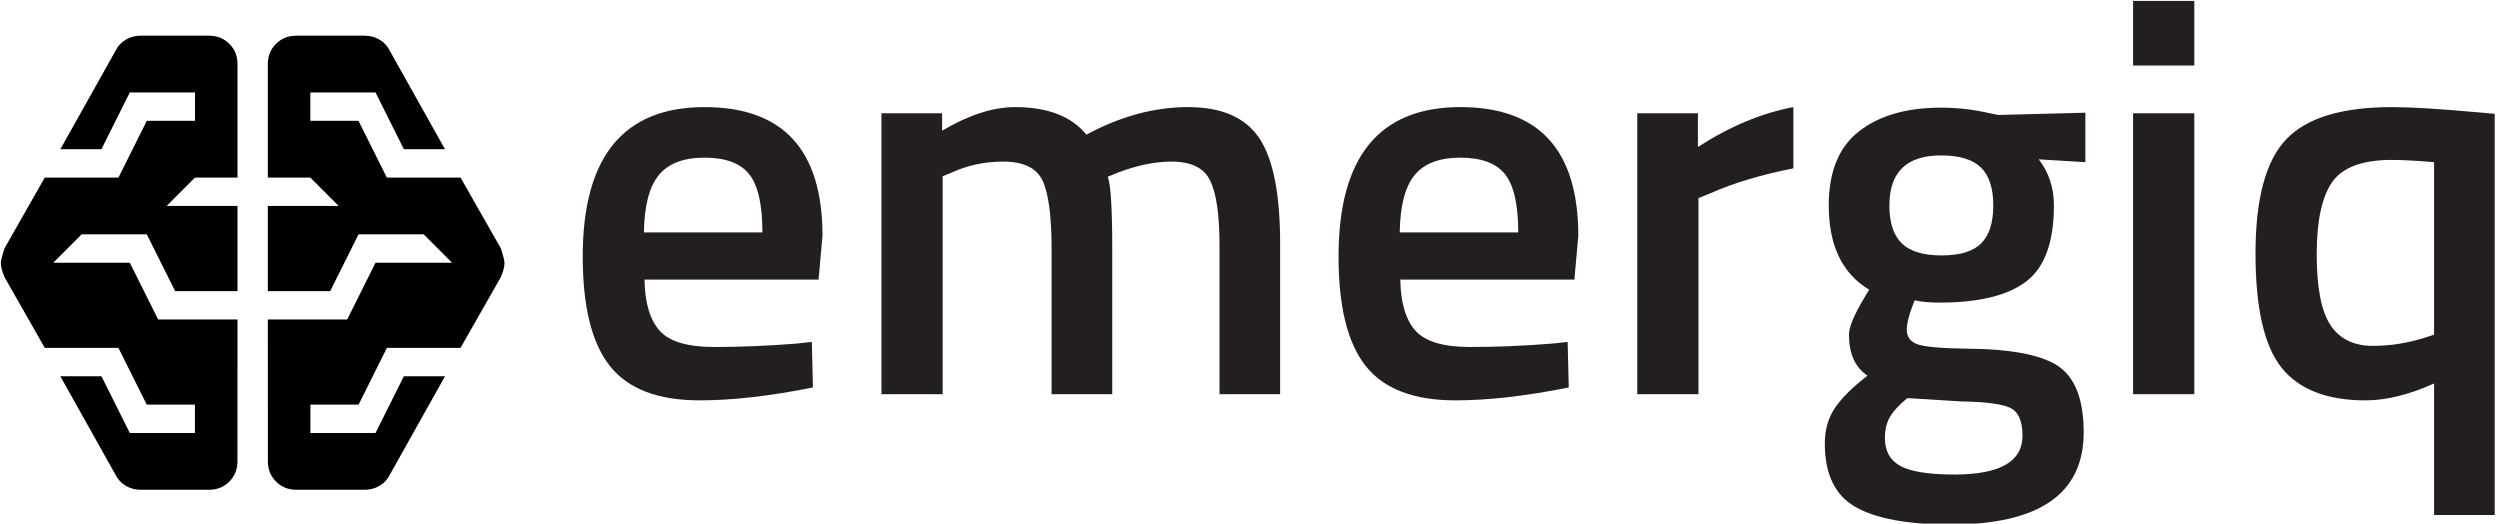 <?xml version="1.0" encoding="UTF-8" standalone="no"?>
<!DOCTYPE svg PUBLIC "-//W3C//DTD SVG 1.1//EN" "http://www.w3.org/Graphics/SVG/1.1/DTD/svg11.dtd">
<svg width="100%" height="100%" viewBox="0 0 2670 560" version="1.1" xmlns="http://www.w3.org/2000/svg" xmlns:xlink="http://www.w3.org/1999/xlink" xml:space="preserve" xmlns:serif="http://www.serif.com/" style="fill-rule:evenodd;clip-rule:evenodd;stroke-linejoin:round;stroke-miterlimit:2;">
    <g id="Artboard1" transform="matrix(0.935,0,0,1,-392.667,-1058.99)">
        <rect x="419.931" y="1058.99" width="2855.19" height="559.2" style="fill:none;"/>
        <clipPath id="_clip1">
            <rect x="419.931" y="1058.99" width="2855.19" height="559.2"/>
        </clipPath>
        <g clip-path="url(#_clip1)">
            <g transform="matrix(32.374,0,0,30.308,318.949,975.882)">
                <path d="M7.298,15L4.7,15L3.275,12.5C3.242,12.417 3.213,12.333 3.188,12.25C3.163,12.167 3.15,12.083 3.15,12C3.15,11.933 3.192,11.767 3.275,11.5L4.7,9L7.3,9L8.3,7L10,7L10,6L7.7,6L6.7,8L5.25,8L7.2,4.525C7.283,4.358 7.404,4.229 7.563,4.137C7.721,4.046 7.892,4 8.075,4L10.5,4C10.783,4 11.021,4.096 11.213,4.287C11.404,4.479 11.5,4.717 11.5,5L11.5,9L10,9L9,10L11.5,10L11.5,13L9.3,13L8.3,11L6,11L5,12L7.7,12L8.7,14L11.5,14L11.498,18.464L11.498,19C11.498,19.283 11.402,19.521 11.211,19.713C11.019,19.904 10.782,20 10.498,20L8.073,20C7.89,20 7.72,19.954 7.562,19.863L7.561,19.862C7.403,19.77 7.282,19.642 7.198,19.475L5.248,16L6.7,16L7.7,18L9.998,18L9.998,17L8.298,17L7.298,15ZM16.772,15L15.772,17L14.072,17L14.072,18L16.37,18L17.37,16L18.822,16L16.872,19.475C16.789,19.642 16.668,19.77 16.509,19.862L16.508,19.863C16.35,19.954 16.18,20 15.997,20L13.572,20C13.289,20 13.051,19.904 12.86,19.713C12.668,19.521 12.572,19.283 12.572,19L12.572,18.464L12.57,14L15.37,14L16.37,12L19.07,12L18.07,11L15.77,11L14.77,13L12.57,13L12.57,10L15.07,10L14.07,9L12.57,9L12.57,5C12.57,4.717 12.666,4.479 12.858,4.287C13.05,4.096 13.287,4 13.57,4L15.995,4C16.179,4 16.35,4.046 16.508,4.137C16.666,4.229 16.787,4.358 16.87,4.525L18.82,8L17.37,8L16.37,6L14.07,6L14.07,7L15.77,7L16.77,9L19.37,9L20.795,11.5C20.879,11.767 20.92,11.933 20.92,12C20.92,12.083 20.908,12.167 20.883,12.25C20.858,12.333 20.829,12.417 20.795,12.5L19.37,15L16.772,15Z"/>
            </g>
            <g transform="matrix(1.069,0,0,1,48.82,-74.285)">
                <path d="M1197.84,1500.26L1214.64,1498.46L1215.84,1547.06C1170.24,1556.26 1129.84,1560.86 1094.64,1560.86C1050.24,1560.86 1018.34,1548.66 998.942,1524.26C979.542,1499.86 969.842,1460.86 969.842,1407.26C969.842,1300.86 1013.24,1247.66 1100.04,1247.66C1184.04,1247.66 1226.04,1293.46 1226.04,1385.06L1221.84,1431.86L1035.84,1431.86C1036.24,1456.66 1041.64,1474.86 1052.04,1486.46C1062.44,1498.06 1081.84,1503.86 1110.24,1503.86C1138.64,1503.86 1167.84,1502.66 1197.84,1500.26ZM1161.84,1381.46C1161.84,1351.86 1157.14,1331.16 1147.74,1319.36C1138.34,1307.56 1122.44,1301.66 1100.04,1301.66C1077.64,1301.66 1061.34,1307.86 1051.14,1320.26C1040.94,1332.66 1035.64,1353.06 1035.24,1381.46L1161.84,1381.46Z" style="fill:rgb(35,31,32);fill-rule:nonzero;"/>
                <path d="M1354.44,1554.26L1289.04,1554.26L1289.04,1254.26L1353.84,1254.26L1353.84,1272.86C1382.24,1256.06 1408.24,1247.66 1431.84,1247.66C1466.64,1247.66 1492.04,1257.46 1508.04,1277.06C1544.44,1257.46 1580.64,1247.66 1616.64,1247.66C1652.64,1247.66 1678.04,1258.76 1692.84,1280.96C1707.64,1303.16 1715.04,1340.66 1715.04,1393.46L1715.04,1554.26L1650.24,1554.26L1650.24,1395.26C1650.24,1362.86 1646.94,1339.86 1640.34,1326.26C1633.74,1312.66 1620.04,1305.86 1599.24,1305.86C1581.24,1305.86 1561.84,1309.86 1541.04,1317.86L1530.84,1322.06C1534.04,1330.06 1535.64,1355.66 1535.64,1398.86L1535.64,1554.26L1470.84,1554.26L1470.84,1400.06C1470.84,1364.46 1467.64,1339.86 1461.24,1326.26C1454.84,1312.66 1440.84,1305.86 1419.24,1305.86C1399.24,1305.86 1380.64,1309.86 1363.44,1317.86L1354.44,1321.46L1354.44,1554.26Z" style="fill:rgb(35,31,32);fill-rule:nonzero;"/>
                <path d="M2005.44,1500.26L2022.24,1498.46L2023.44,1547.06C1977.84,1556.26 1937.44,1560.86 1902.24,1560.86C1857.84,1560.86 1825.94,1548.66 1806.54,1524.26C1787.14,1499.86 1777.44,1460.86 1777.44,1407.26C1777.44,1300.86 1820.84,1247.66 1907.64,1247.66C1991.64,1247.66 2033.64,1293.46 2033.64,1385.06L2029.44,1431.86L1843.44,1431.86C1843.84,1456.66 1849.24,1474.86 1859.64,1486.46C1870.04,1498.06 1889.44,1503.86 1917.84,1503.86C1946.24,1503.86 1975.44,1502.66 2005.44,1500.26ZM1969.44,1381.46C1969.44,1351.86 1964.74,1331.16 1955.34,1319.36C1945.94,1307.56 1930.04,1301.66 1907.64,1301.66C1885.24,1301.66 1868.94,1307.86 1858.74,1320.26C1848.54,1332.66 1843.24,1353.06 1842.84,1381.46L1969.44,1381.46Z" style="fill:rgb(35,31,32);fill-rule:nonzero;"/>
                <path d="M2096.64,1554.26L2096.64,1254.26L2161.44,1254.26L2161.44,1290.26C2195.44,1268.26 2229.44,1254.06 2263.44,1247.66L2263.44,1313.06C2229.04,1319.86 2199.64,1328.66 2175.24,1339.46L2162.04,1344.86L2162.04,1554.26L2096.64,1554.26Z" style="fill:rgb(35,31,32);fill-rule:nonzero;"/>
                <path d="M2573.64,1595.06C2573.64,1660.66 2526.24,1693.46 2431.44,1693.46C2385.84,1693.46 2352.04,1687.26 2330.04,1674.86C2308.04,1662.46 2297.04,1639.86 2297.04,1607.06C2297.04,1592.26 2300.64,1579.56 2307.84,1568.96C2315.04,1558.36 2326.64,1546.86 2342.64,1534.46C2329.44,1525.66 2322.84,1511.06 2322.84,1490.66C2322.84,1482.66 2328.24,1469.66 2339.04,1451.66L2344.44,1442.66C2315.64,1425.46 2301.24,1395.46 2301.24,1352.66C2301.24,1316.66 2312.04,1290.26 2333.64,1273.46C2355.24,1256.66 2384.44,1248.26 2421.24,1248.26C2438.84,1248.26 2456.24,1250.26 2473.44,1254.26L2482.44,1256.06L2575.44,1253.66L2575.44,1306.46L2525.64,1303.46C2536.44,1317.46 2541.84,1333.86 2541.84,1352.66C2541.84,1391.86 2531.94,1418.96 2512.14,1433.96C2492.34,1448.96 2461.44,1456.46 2419.44,1456.46C2409.04,1456.46 2400.24,1455.66 2393.04,1454.06C2387.44,1467.66 2384.64,1478.16 2384.64,1485.56C2384.64,1492.96 2388.34,1498.06 2395.74,1500.86C2403.14,1503.66 2421.04,1505.26 2449.44,1505.66C2497.04,1506.06 2529.64,1512.46 2547.24,1524.86C2564.84,1537.26 2573.64,1560.66 2573.64,1595.06ZM2361.24,1601.06C2361.24,1615.06 2366.84,1625.06 2378.04,1631.06C2389.24,1637.06 2408.44,1640.06 2435.64,1640.06C2484.04,1640.06 2508.24,1626.26 2508.24,1598.66C2508.24,1583.06 2503.94,1573.16 2495.34,1568.96C2486.74,1564.76 2469.64,1562.46 2444.04,1562.06L2385.24,1558.46C2376.44,1565.66 2370.24,1572.36 2366.64,1578.56C2363.04,1584.76 2361.24,1592.26 2361.24,1601.06ZM2366.04,1352.66C2366.04,1371.06 2370.44,1384.56 2379.24,1393.16C2388.04,1401.76 2402.24,1406.06 2421.84,1406.06C2441.44,1406.06 2455.54,1401.76 2464.14,1393.16C2472.74,1384.56 2477.04,1371.06 2477.04,1352.66C2477.04,1334.26 2472.64,1320.76 2463.84,1312.16C2455.04,1303.56 2440.84,1299.26 2421.24,1299.26C2384.44,1299.26 2366.04,1317.06 2366.04,1352.66Z" style="fill:rgb(35,31,32);fill-rule:nonzero;"/>
                <path d="M2626.44,1554.26L2626.44,1254.26L2691.84,1254.26L2691.84,1554.26L2626.44,1554.26ZM2626.44,1203.26L2626.44,1134.26L2691.84,1134.26L2691.84,1203.26L2626.44,1203.26Z" style="fill:rgb(35,31,32);fill-rule:nonzero;"/>
                <path d="M2874.84,1560.86C2833.64,1560.86 2803.74,1549.26 2785.14,1526.06C2766.54,1502.86 2757.24,1462.16 2757.24,1403.96C2757.24,1345.76 2768.14,1305.16 2789.94,1282.16C2811.74,1259.16 2849.44,1247.66 2903.04,1247.66C2922.64,1247.66 2952.64,1249.46 2993.04,1253.06L3012.84,1254.86L3012.84,1683.26L2948.04,1683.26L2948.04,1542.86C2921.24,1554.86 2896.84,1560.86 2874.84,1560.86ZM2903.04,1304.06C2871.44,1304.06 2850.14,1311.96 2839.14,1327.76C2828.14,1343.56 2822.64,1369.26 2822.64,1404.86C2822.64,1440.46 2827.54,1465.66 2837.34,1480.46C2847.14,1495.26 2862.24,1502.66 2882.64,1502.66C2901.44,1502.66 2920.24,1499.66 2939.04,1493.66L2948.04,1490.66L2948.04,1306.46C2928.84,1304.86 2913.84,1304.06 2903.04,1304.06Z" style="fill:rgb(35,31,32);fill-rule:nonzero;"/>
            </g>
        </g>
    </g>
</svg>
